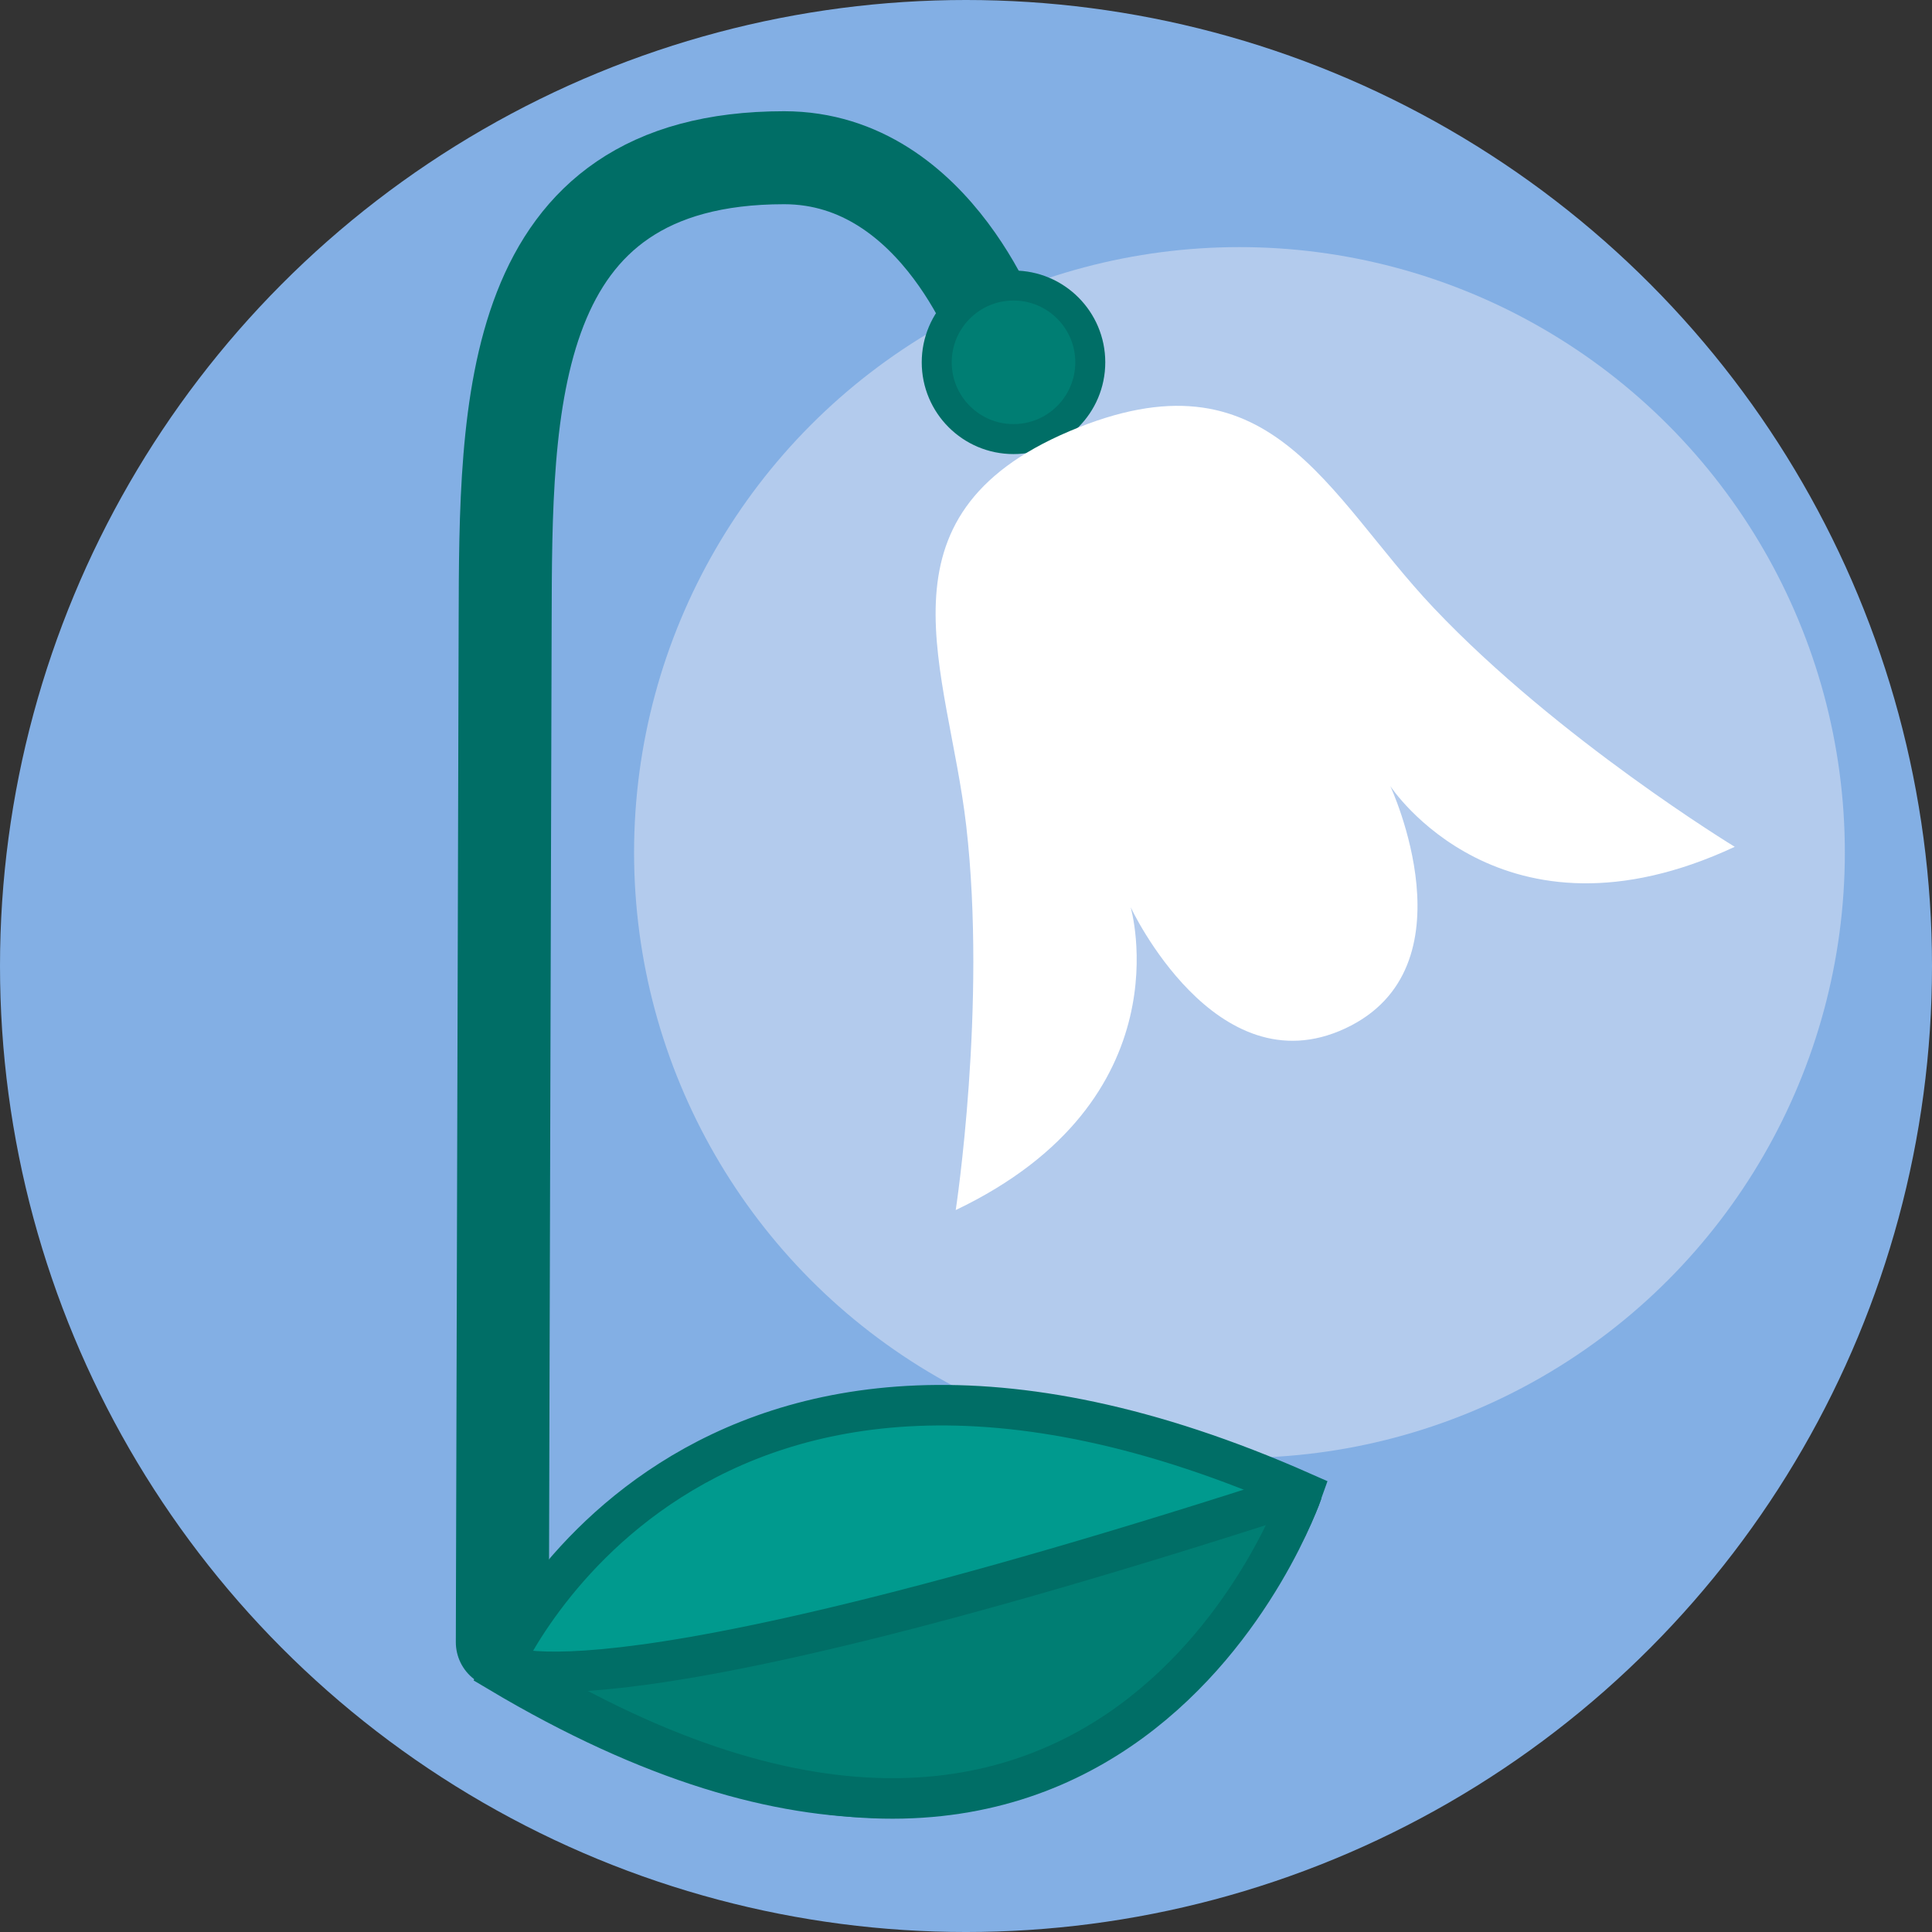 <?xml version="1.0" encoding="UTF-8" standalone="no"?>
<!-- Created with Inkscape (http://www.inkscape.org/) -->

<svg
   width="1000"
   height="1000"
   viewBox="0 0 264.583 264.583"
   version="1.1"
   id="svg5"
   inkscape:version="1.2.2 (732a01da63, 2022-12-09)"
   sodipodi:docname="vanamo_logo_small.svg"
   inkscape:export-filename="..\Documents\Ohjelmointi\Dataorchid\Biflow.Ui\wwwroot\images\vanamo.svg"
   inkscape:export-xdpi="96"
   inkscape:export-ydpi="96"
   xmlns:inkscape="http://www.inkscape.org/namespaces/inkscape"
   xmlns:sodipodi="http://sodipodi.sourceforge.net/DTD/sodipodi-0.dtd"
   xmlns="http://www.w3.org/2000/svg"
   xmlns:svg="http://www.w3.org/2000/svg">
  <rect x="0" y="0" width="264.583" height="264.583" fill="#333333" stroke="none"/>
  <sodipodi:namedview
     id="namedview7"
     pagecolor="#e5e5e5"
     bordercolor="#000000"
     borderopacity="0.25"
     inkscape:showpageshadow="2"
     inkscape:pageopacity="0"
     inkscape:pagecheckerboard="0"
     inkscape:deskcolor="#d1d1d1"
     inkscape:document-units="px"
     showgrid="true"
     inkscape:zoom="0.26110523"
     inkscape:cx="-160.85469"
     inkscape:cy="758.31495"
     inkscape:window-width="2880"
     inkscape:window-height="1676"
     inkscape:window-x="-12"
     inkscape:window-y="-12"
     inkscape:window-maximized="1"
     inkscape:current-layer="layer1">
    <inkscape:grid
       type="xygrid"
       id="grid9"
       empspacing="10"
       spacingx="2.646"
       spacingy="2.646"
       visible="true" />
  </sodipodi:namedview>
  <defs
     id="defs2" />
  <g
     inkscape:label="Taso 1"
     inkscape:groupmode="layer"
     id="layer1">
    <circle
       style="fill:#83afe4;fill-opacity:1;stroke:none;stroke-width:9.26;stroke-dasharray:none"
       id="path2358"
       cx="132.292"
       cy="132.292"
       r="132.292" />
    <circle
       style="fill:#b3cbed;fill-opacity:1;stroke:none;stroke-width:14.508;stroke-dasharray:none"
       id="path4590"
       cx="169.741"
       cy="116.747"
       r="82.906" />
    <a
       id="a1298-2"
       transform="matrix(1.181,0.43,-0.43,1.181,-46.858,-37.794)"
       style="fill:#ffffff;fill-opacity:1;stroke:none;stroke-width:2.646;stroke-dasharray:none;stroke-opacity:1" />
    <path
       style="fill:none;fill-opacity:1;stroke:#006e66;stroke-width:12.735;stroke-linecap:round;stroke-dasharray:none;stroke-opacity:1"
       d="M 68.792,224.896 69.179,85.275 c 0.082,-29.715 0,-63.675 38.205,-63.675 21.225,0 29.715,25.47 29.715,25.47"
       id="path1340-8"
       sodipodi:nodetypes="cssc" />
    <circle
       style="fill:#007e73;fill-opacity:1;stroke:#006e66;stroke-width:4.107;stroke-linecap:round;stroke-dasharray:none;stroke-opacity:1;paint-order:fill markers stroke"
       id="path366-0"
       cx="138.797"
       cy="49.618"
       r="10.514" />
    <a
       id="a1298-2-7"
       transform="matrix(1.181,-0.43,0.43,1.181,40.059,7.536)"
       style="fill:#ffffff;fill-opacity:1;stroke:none;stroke-width:2.646;stroke-dasharray:none;stroke-opacity:1" />
    <path
       style="fill:#009a8e;fill-opacity:1;stroke:#006e66;stroke-width:5.549;stroke-dasharray:none;stroke-opacity:1"
       d="m 68.355,228.985 c 0,0 25.894,-61.838 109.974,-24.64 0,0 -26.165,74.546 -109.974,24.64 z"
       id="path25409-2"
       sodipodi:nodetypes="csc" />
    <path
       style="fill:#007e73;fill-opacity:1;stroke:#006e66;stroke-width:5.549;stroke-linecap:butt;stroke-linejoin:bevel;stroke-dasharray:none;stroke-opacity:1"
       d="m 68.193,227.668 c 0,0 8.882,9.557 110.137,-23.322 0,0 -25.898,76.08 -110.137,23.322 z"
       id="path25409-0-0"
       sodipodi:nodetypes="csc" />
    <a
       id="a1298-84-6"
       transform="matrix(-1.483,0,0,1.483,-31.434,115.347)"
       style="fill:#ffffff;fill-opacity:1;stroke:none;stroke-width:2.646;stroke-dasharray:none;stroke-opacity:1">
      <path
         style="fill:#ffffff;fill-opacity:1;stroke:none;stroke-width:2.646;stroke-dasharray:none;stroke-opacity:1"
         d="m -109.453,33.964 c 0,0 -2.883,-18.86 -0.97,-35.484 1.66,-14.421 8.996,-28.575 -9.531,-36.44 -18.569,-7.883 -23.674,5.796 -33.632,16.313 -11.505,12.151 -27.806,22.066 -27.806,22.066 21.581,10.064 31.807,-5.604 31.807,-5.604 0,0 -7.827,16.786 4.162,22.376 11.99,5.591 19.817,-11.195 19.817,-11.195 0,0 -5.207,17.773 16.152,27.967 z"
         id="path1295-0-8"
         sodipodi:nodetypes="csssscscc" />
    </a>
  </g>
</svg>
